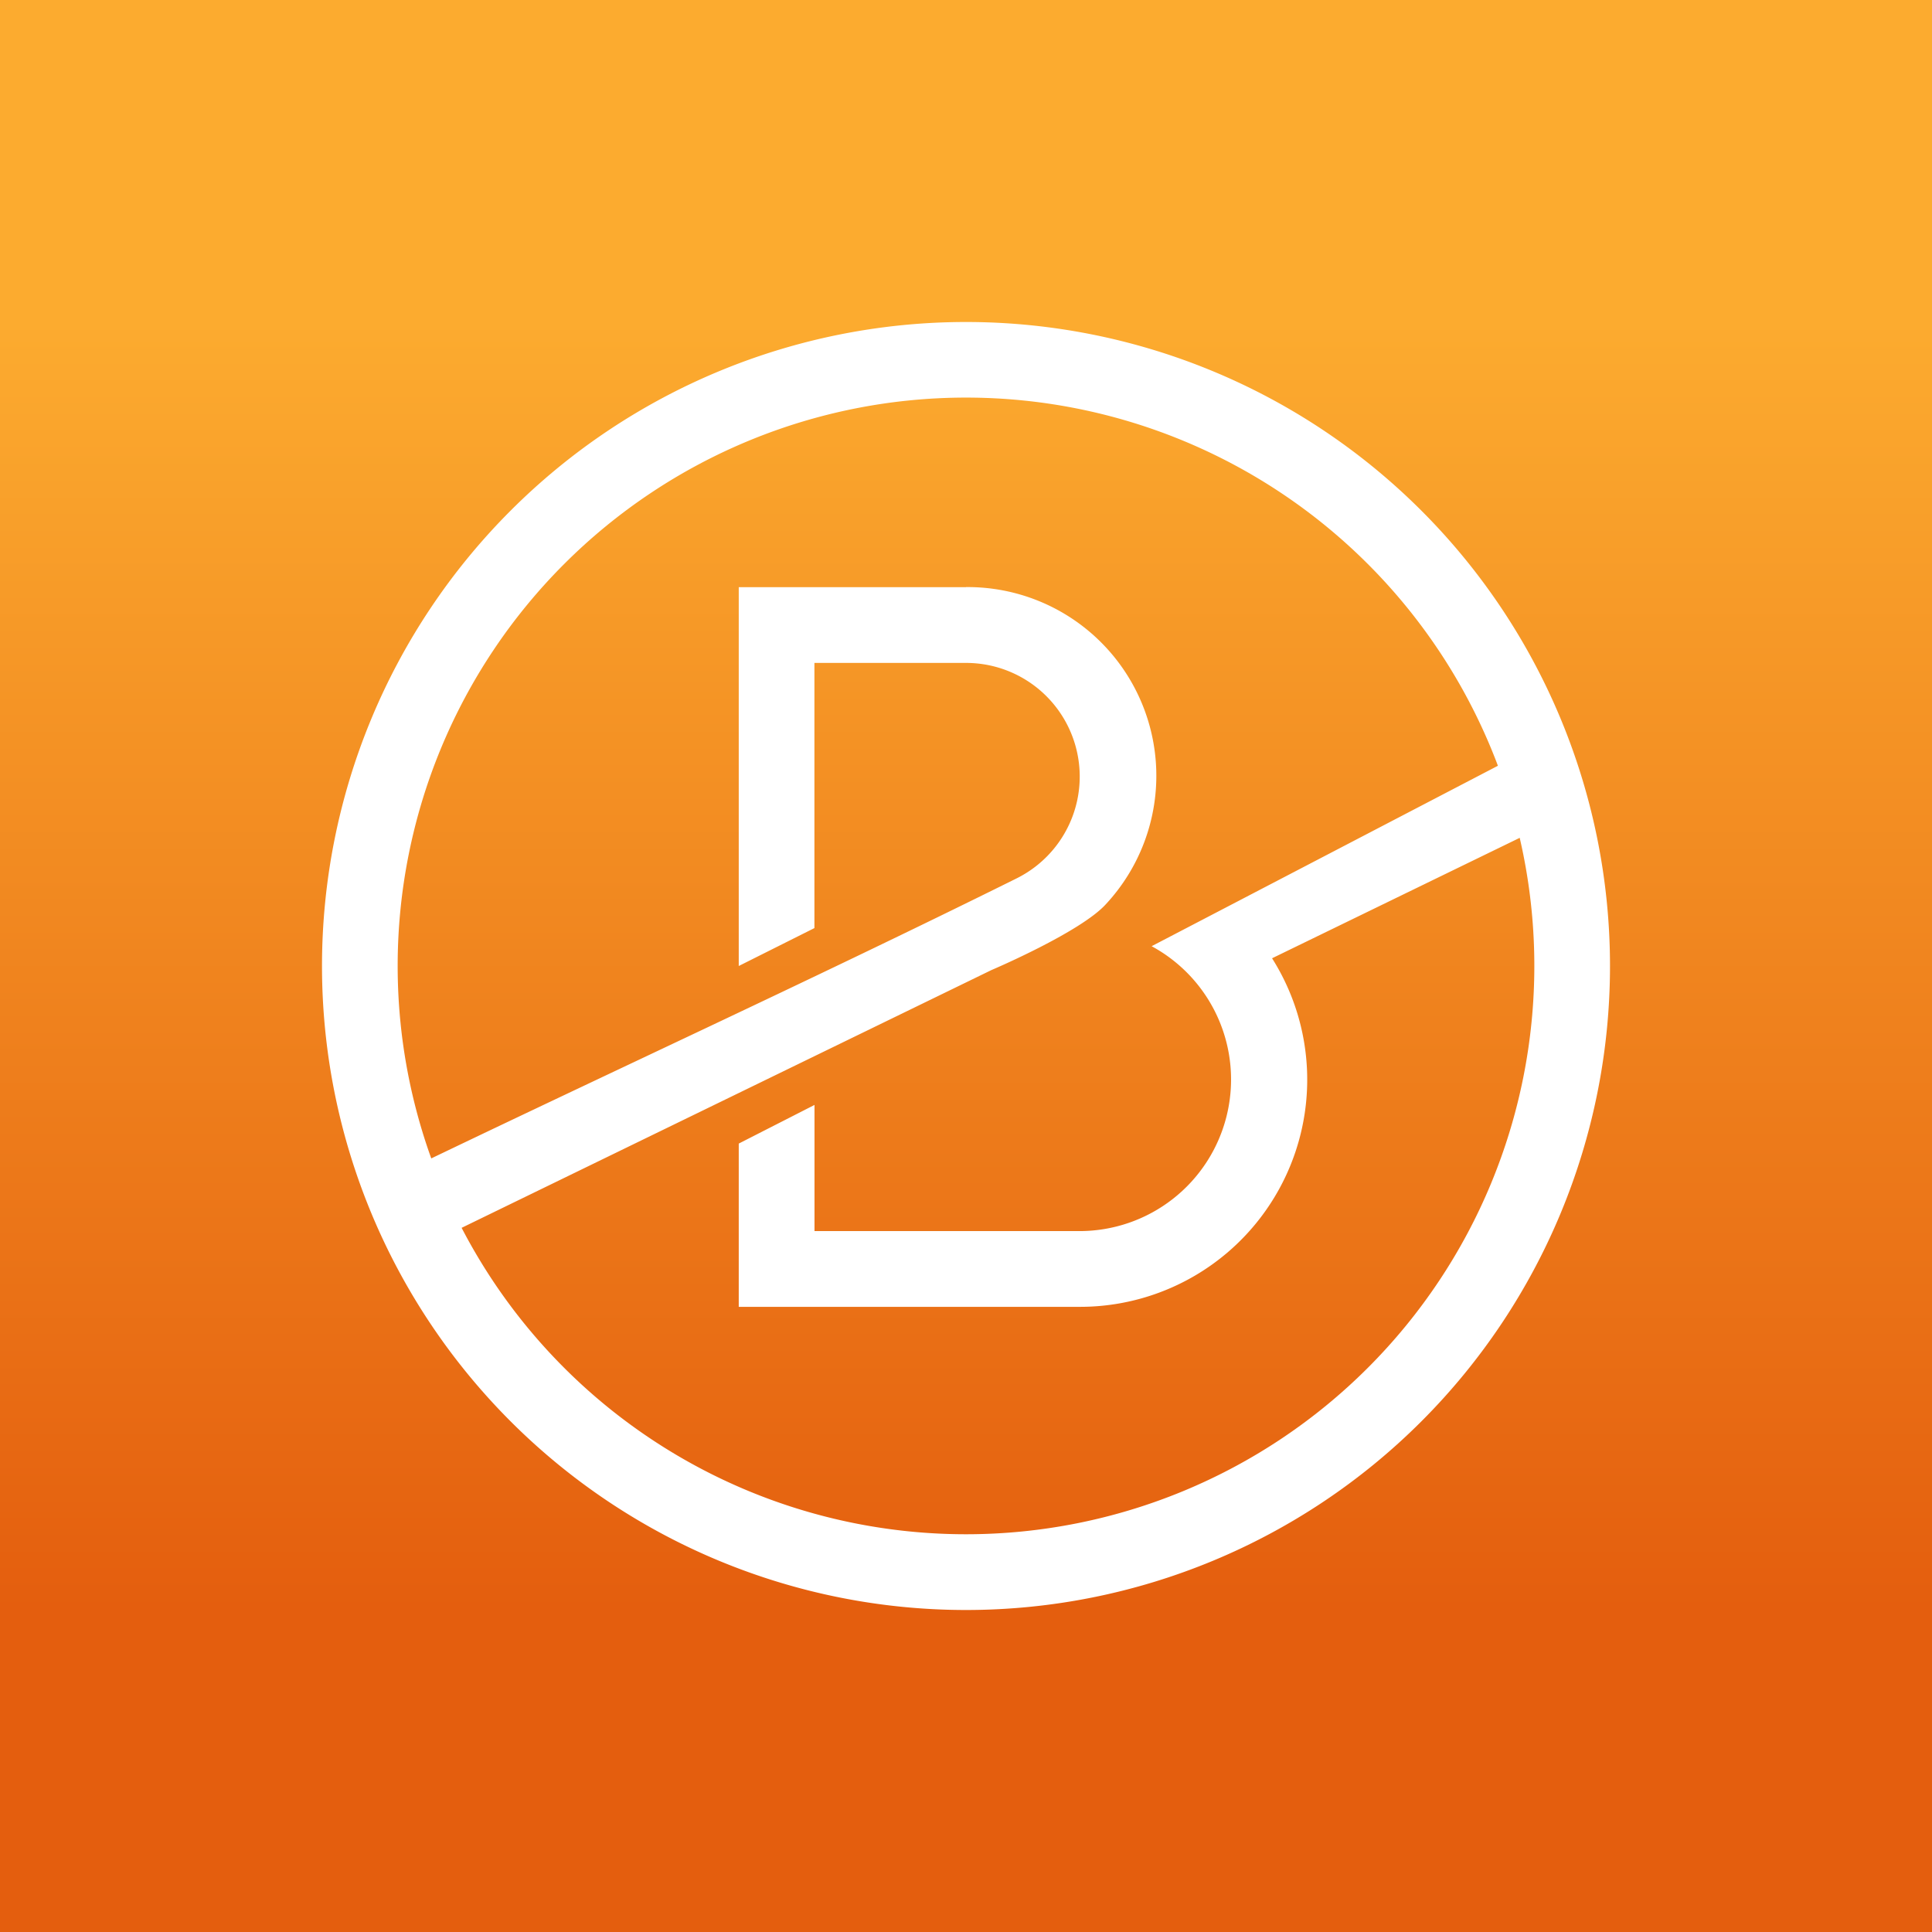 <svg xmlns="http://www.w3.org/2000/svg" width="24" height="24" fill="none" viewBox="0 0 24 24">
    <rect x="0" y="0" width="24" height="24" fill="#333333" stroke="none"/>
    <g clip-path="url(#BCMC__a)">
        <path fill="url(#BCMC__b)" d="M24 0H0v24h24z"/>
        <path fill="#fff" fill-rule="evenodd" d="M12 19.059a7.06 7.06 0 1 0 0-14.12 7.06 7.06 0 0 0 0 14.12M12 20a8 8 0 1 0 0-16 8 8 0 0 0 0 16" clip-rule="evenodd"/>
        <path fill="#fff" d="M12 7.294H9.177V12l.94-.471V8.235H12a1.412 1.412 0 0 1 .626 2.678c-2.588 1.284-5.238 2.494-7.845 3.755l.414.847 7.12-3.464s1.106-.47 1.422-.818A2.344 2.344 0 0 0 12 7.293m7.633 2.748-.414-.847-4.913 2.56a1.883 1.883 0 0 1-.894 3.539h-3.294v-1.567l-.941.48v2.028h4.235a2.822 2.822 0 0 0 2.39-4.33z"/>
    </g>
    <defs>
        <linearGradient id="BCMC__b" x1="12" x2="12" y1="4" y2="20" gradientUnits="userSpaceOnUse">
            <stop stop-color="#FCAB2F"/>
            <stop offset="1" stop-color="#E45E0E"/>
        </linearGradient>
        <clipPath id="BCMC__a">
            <path fill="#fff" d="M0 0h24v24H0z"/>
        </clipPath>
    </defs>
</svg>

